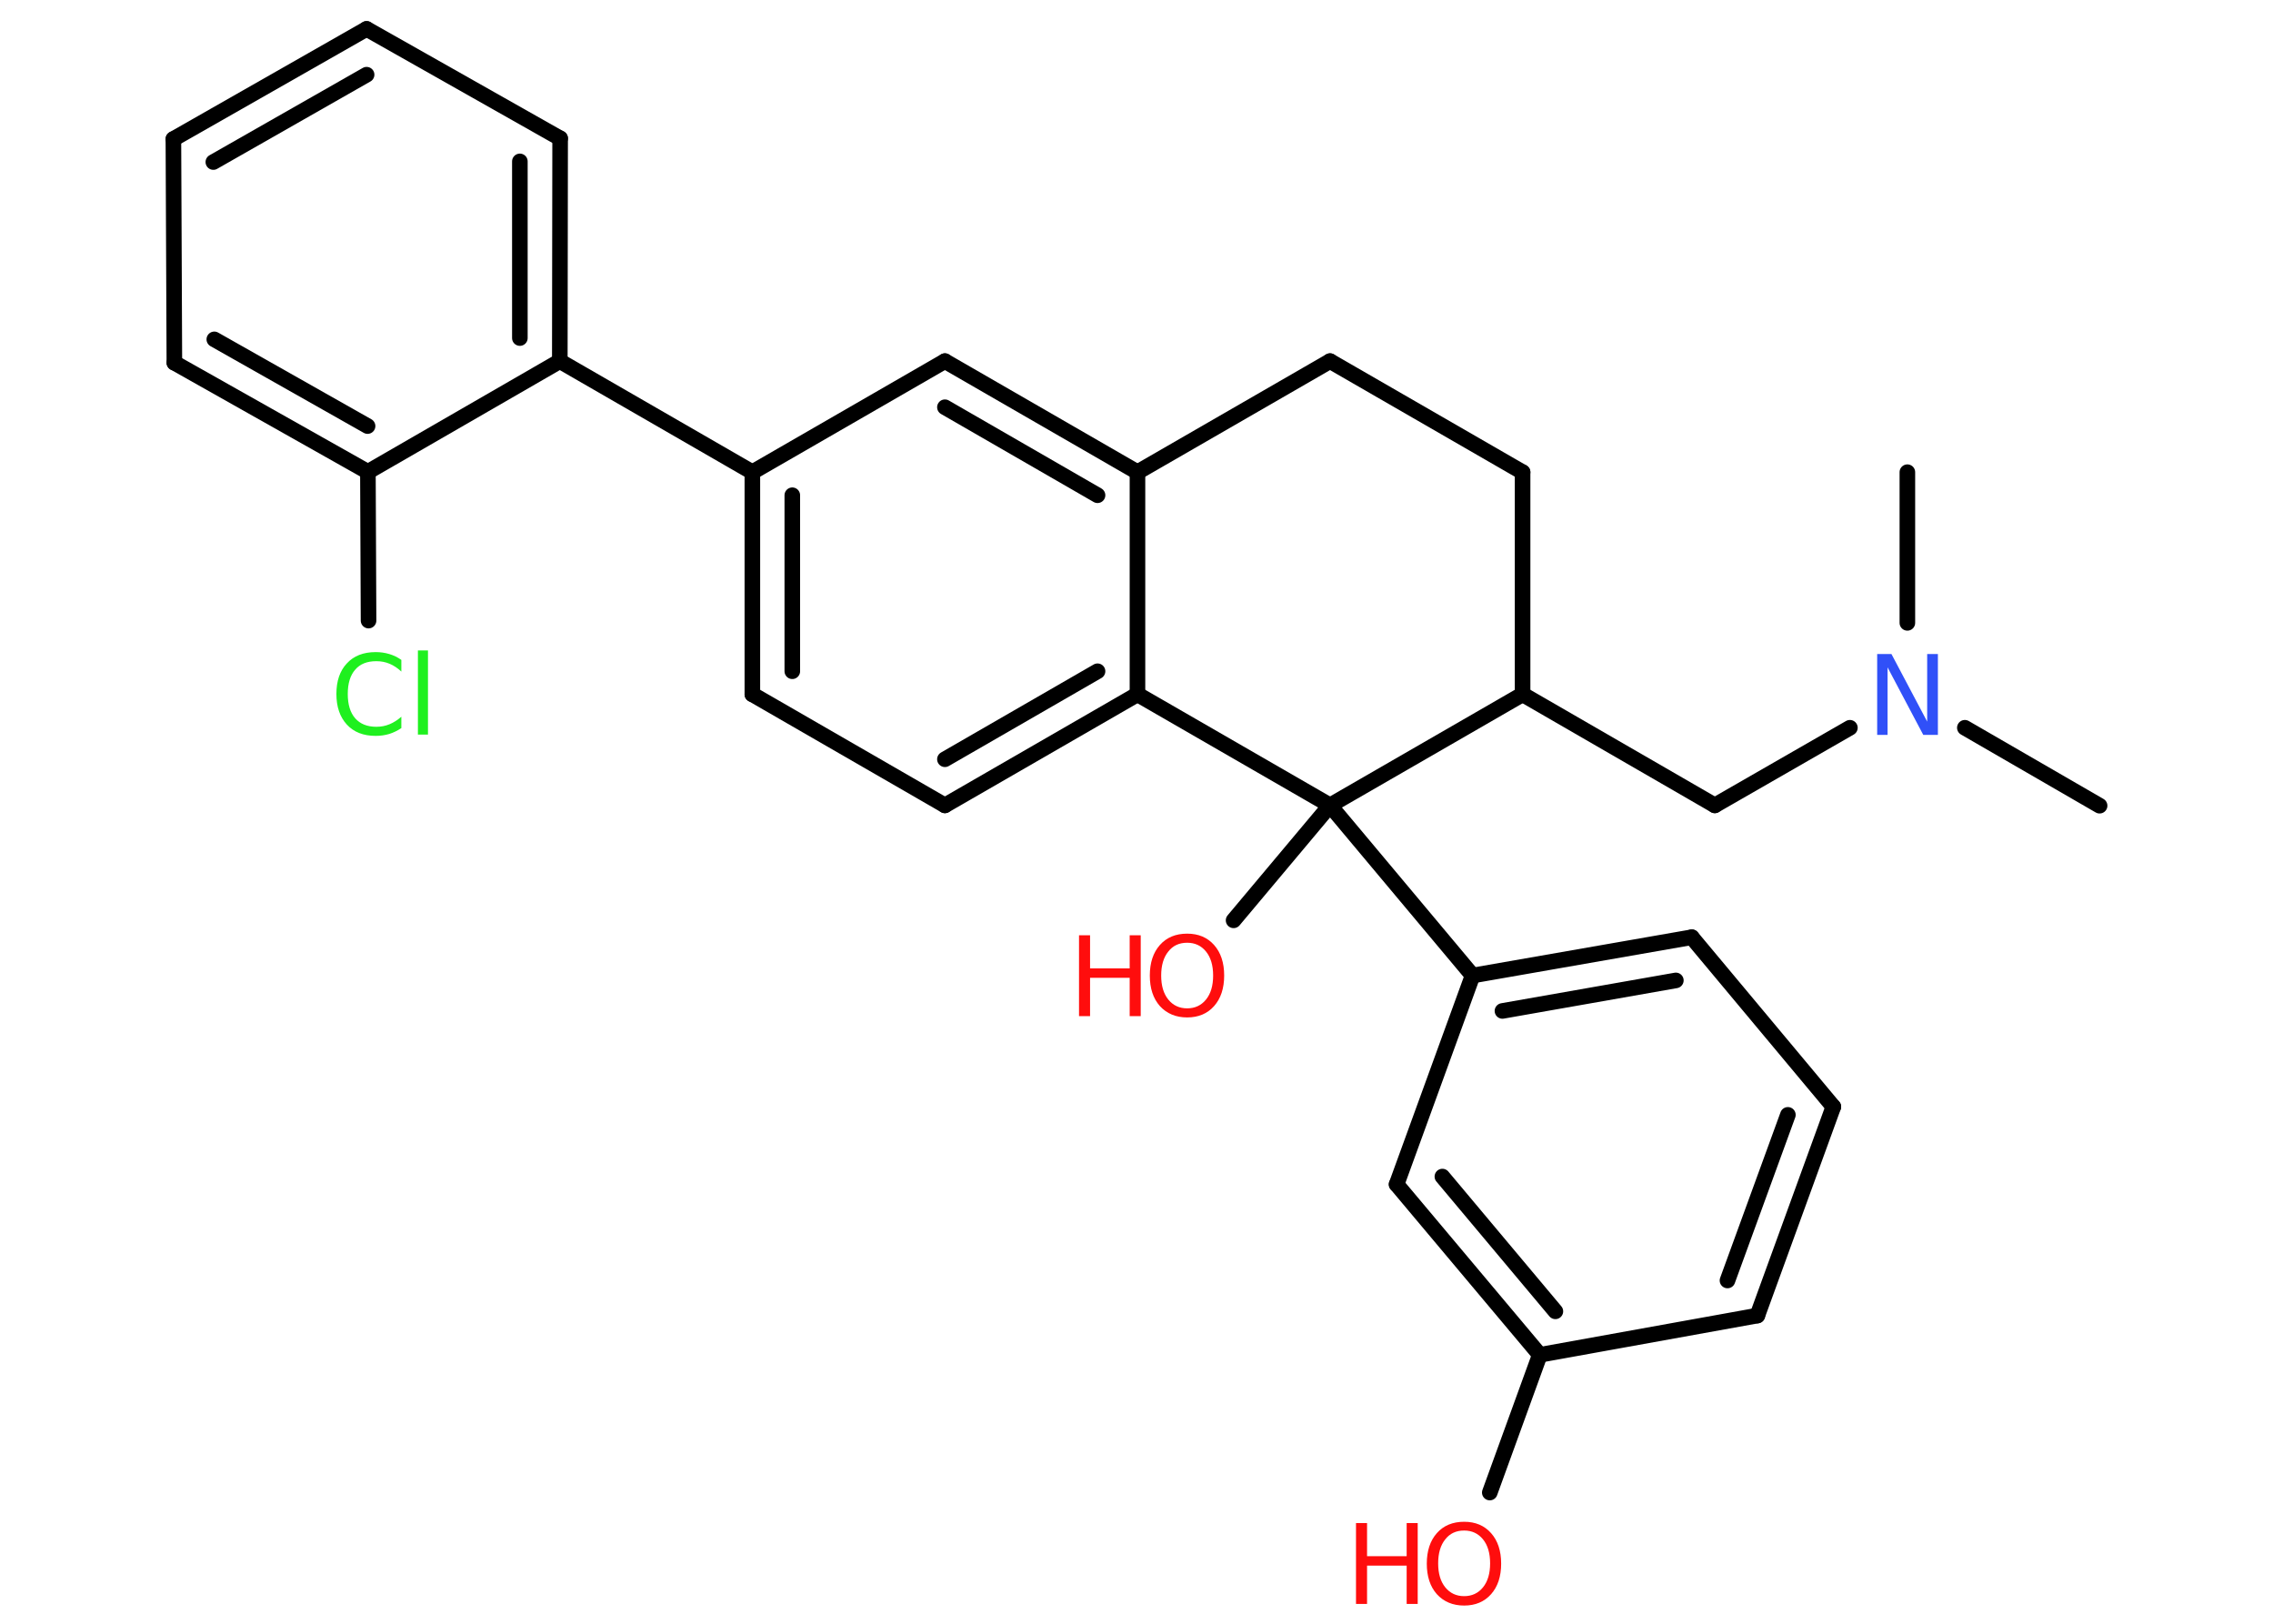 <?xml version='1.0' encoding='UTF-8'?>
<!DOCTYPE svg PUBLIC "-//W3C//DTD SVG 1.1//EN" "http://www.w3.org/Graphics/SVG/1.1/DTD/svg11.dtd">
<svg version='1.2' xmlns='http://www.w3.org/2000/svg' xmlns:xlink='http://www.w3.org/1999/xlink' width='70.0mm' height='50.0mm' viewBox='0 0 70.0 50.0'>
  <desc>Generated by the Chemistry Development Kit (http://github.com/cdk)</desc>
  <g stroke-linecap='round' stroke-linejoin='round' stroke='#000000' stroke-width='.48' fill='#FF0D0D'>
    <rect x='.0' y='.0' width='70.0' height='50.0' fill='#FFFFFF' stroke='none'/>
    <g id='mol1' class='mol'>
      <line id='mol1bnd1' class='bond' x1='64.66' y1='24.81' x2='60.51' y2='22.41'/>
      <line id='mol1bnd2' class='bond' x1='58.74' y1='19.18' x2='58.74' y2='14.54'/>
      <line id='mol1bnd3' class='bond' x1='56.97' y1='22.41' x2='52.81' y2='24.8'/>
      <line id='mol1bnd4' class='bond' x1='52.81' y1='24.8' x2='46.89' y2='21.38'/>
      <line id='mol1bnd5' class='bond' x1='46.89' y1='21.38' x2='46.89' y2='14.54'/>
      <line id='mol1bnd6' class='bond' x1='46.89' y1='14.54' x2='40.96' y2='11.12'/>
      <line id='mol1bnd7' class='bond' x1='40.96' y1='11.12' x2='35.03' y2='14.54'/>
      <g id='mol1bnd8' class='bond'>
        <line x1='35.03' y1='14.54' x2='29.1' y2='11.12'/>
        <line x1='33.8' y1='15.25' x2='29.1' y2='12.54'/>
      </g>
      <line id='mol1bnd9' class='bond' x1='29.1' y1='11.12' x2='23.17' y2='14.54'/>
      <line id='mol1bnd10' class='bond' x1='23.17' y1='14.54' x2='17.24' y2='11.12'/>
      <g id='mol1bnd11' class='bond'>
        <line x1='17.24' y1='11.12' x2='17.25' y2='4.26'/>
        <line x1='16.01' y1='10.41' x2='16.01' y2='4.97'/>
      </g>
      <line id='mol1bnd12' class='bond' x1='17.25' y1='4.26' x2='11.29' y2='.89'/>
      <g id='mol1bnd13' class='bond'>
        <line x1='11.29' y1='.89' x2='5.34' y2='4.28'/>
        <line x1='11.29' y1='2.3' x2='6.57' y2='4.99'/>
      </g>
      <line id='mol1bnd14' class='bond' x1='5.34' y1='4.28' x2='5.37' y2='11.17'/>
      <g id='mol1bnd15' class='bond'>
        <line x1='5.37' y1='11.17' x2='11.33' y2='14.53'/>
        <line x1='6.6' y1='10.45' x2='11.32' y2='13.12'/>
      </g>
      <line id='mol1bnd16' class='bond' x1='17.24' y1='11.12' x2='11.33' y2='14.53'/>
      <line id='mol1bnd17' class='bond' x1='11.33' y1='14.53' x2='11.35' y2='19.11'/>
      <g id='mol1bnd18' class='bond'>
        <line x1='23.17' y1='14.54' x2='23.17' y2='21.38'/>
        <line x1='24.4' y1='15.25' x2='24.4' y2='20.67'/>
      </g>
      <line id='mol1bnd19' class='bond' x1='23.17' y1='21.38' x2='29.1' y2='24.8'/>
      <g id='mol1bnd20' class='bond'>
        <line x1='29.1' y1='24.8' x2='35.03' y2='21.38'/>
        <line x1='29.1' y1='23.38' x2='33.8' y2='20.67'/>
      </g>
      <line id='mol1bnd21' class='bond' x1='35.03' y1='14.54' x2='35.03' y2='21.38'/>
      <line id='mol1bnd22' class='bond' x1='35.03' y1='21.38' x2='40.96' y2='24.8'/>
      <line id='mol1bnd23' class='bond' x1='46.89' y1='21.38' x2='40.96' y2='24.8'/>
      <line id='mol1bnd24' class='bond' x1='40.96' y1='24.8' x2='37.99' y2='28.34'/>
      <line id='mol1bnd25' class='bond' x1='40.96' y1='24.8' x2='45.35' y2='30.04'/>
      <g id='mol1bnd26' class='bond'>
        <line x1='52.1' y1='28.86' x2='45.35' y2='30.04'/>
        <line x1='51.61' y1='30.19' x2='46.27' y2='31.13'/>
      </g>
      <line id='mol1bnd27' class='bond' x1='52.1' y1='28.86' x2='56.46' y2='34.08'/>
      <g id='mol1bnd28' class='bond'>
        <line x1='54.12' y1='40.51' x2='56.46' y2='34.08'/>
        <line x1='53.2' y1='39.43' x2='55.06' y2='34.33'/>
      </g>
      <line id='mol1bnd29' class='bond' x1='54.12' y1='40.51' x2='47.42' y2='41.72'/>
      <line id='mol1bnd30' class='bond' x1='47.42' y1='41.72' x2='45.88' y2='45.96'/>
      <g id='mol1bnd31' class='bond'>
        <line x1='43.01' y1='36.47' x2='47.42' y2='41.72'/>
        <line x1='44.42' y1='36.23' x2='47.9' y2='40.38'/>
      </g>
      <line id='mol1bnd32' class='bond' x1='45.35' y1='30.04' x2='43.01' y2='36.47'/>
      <path id='mol1atm2' class='atom' d='M57.8 20.14h.45l1.1 2.08v-2.08h.33v2.49h-.45l-1.1 -2.08v2.08h-.32v-2.49z' stroke='none' fill='#3050F8'/>
      <path id='mol1atm17' class='atom' d='M12.36 20.32v.36q-.17 -.16 -.36 -.24q-.19 -.08 -.41 -.08q-.43 .0 -.65 .26q-.23 .26 -.23 .75q.0 .49 .23 .75q.23 .26 .65 .26q.22 .0 .41 -.08q.19 -.08 .36 -.23v.35q-.18 .12 -.37 .18q-.2 .06 -.42 .06q-.57 .0 -.89 -.35q-.32 -.35 -.32 -.94q.0 -.6 .32 -.94q.32 -.35 .89 -.35q.22 .0 .42 .06q.2 .06 .37 .18zM12.87 20.03h.31v2.59h-.31v-2.59z' stroke='none' fill='#1FF01F'/>
      <g id='mol1atm22' class='atom'>
        <path d='M36.56 29.03q-.37 .0 -.58 .27q-.22 .27 -.22 .74q.0 .47 .22 .74q.22 .27 .58 .27q.36 .0 .58 -.27q.22 -.27 .22 -.74q.0 -.47 -.22 -.74q-.22 -.27 -.58 -.27zM36.56 28.75q.52 .0 .83 .35q.31 .35 .31 .94q.0 .59 -.31 .94q-.31 .35 -.83 .35q-.52 .0 -.84 -.35q-.31 -.35 -.31 -.94q.0 -.59 .31 -.94q.31 -.35 .84 -.35z' stroke='none'/>
        <path d='M33.23 28.8h.34v1.02h1.22v-1.02h.34v2.49h-.34v-1.18h-1.22v1.18h-.34v-2.49z' stroke='none'/>
      </g>
      <g id='mol1atm28' class='atom'>
        <path d='M45.09 47.13q-.37 .0 -.58 .27q-.22 .27 -.22 .74q.0 .47 .22 .74q.22 .27 .58 .27q.36 .0 .58 -.27q.22 -.27 .22 -.74q.0 -.47 -.22 -.74q-.22 -.27 -.58 -.27zM45.09 46.86q.52 .0 .83 .35q.31 .35 .31 .94q.0 .59 -.31 .94q-.31 .35 -.83 .35q-.52 .0 -.84 -.35q-.31 -.35 -.31 -.94q.0 -.59 .31 -.94q.31 -.35 .84 -.35z' stroke='none'/>
        <path d='M41.76 46.9h.34v1.02h1.22v-1.02h.34v2.49h-.34v-1.18h-1.22v1.18h-.34v-2.49z' stroke='none'/>
      </g>
    </g>
  </g>
</svg>
